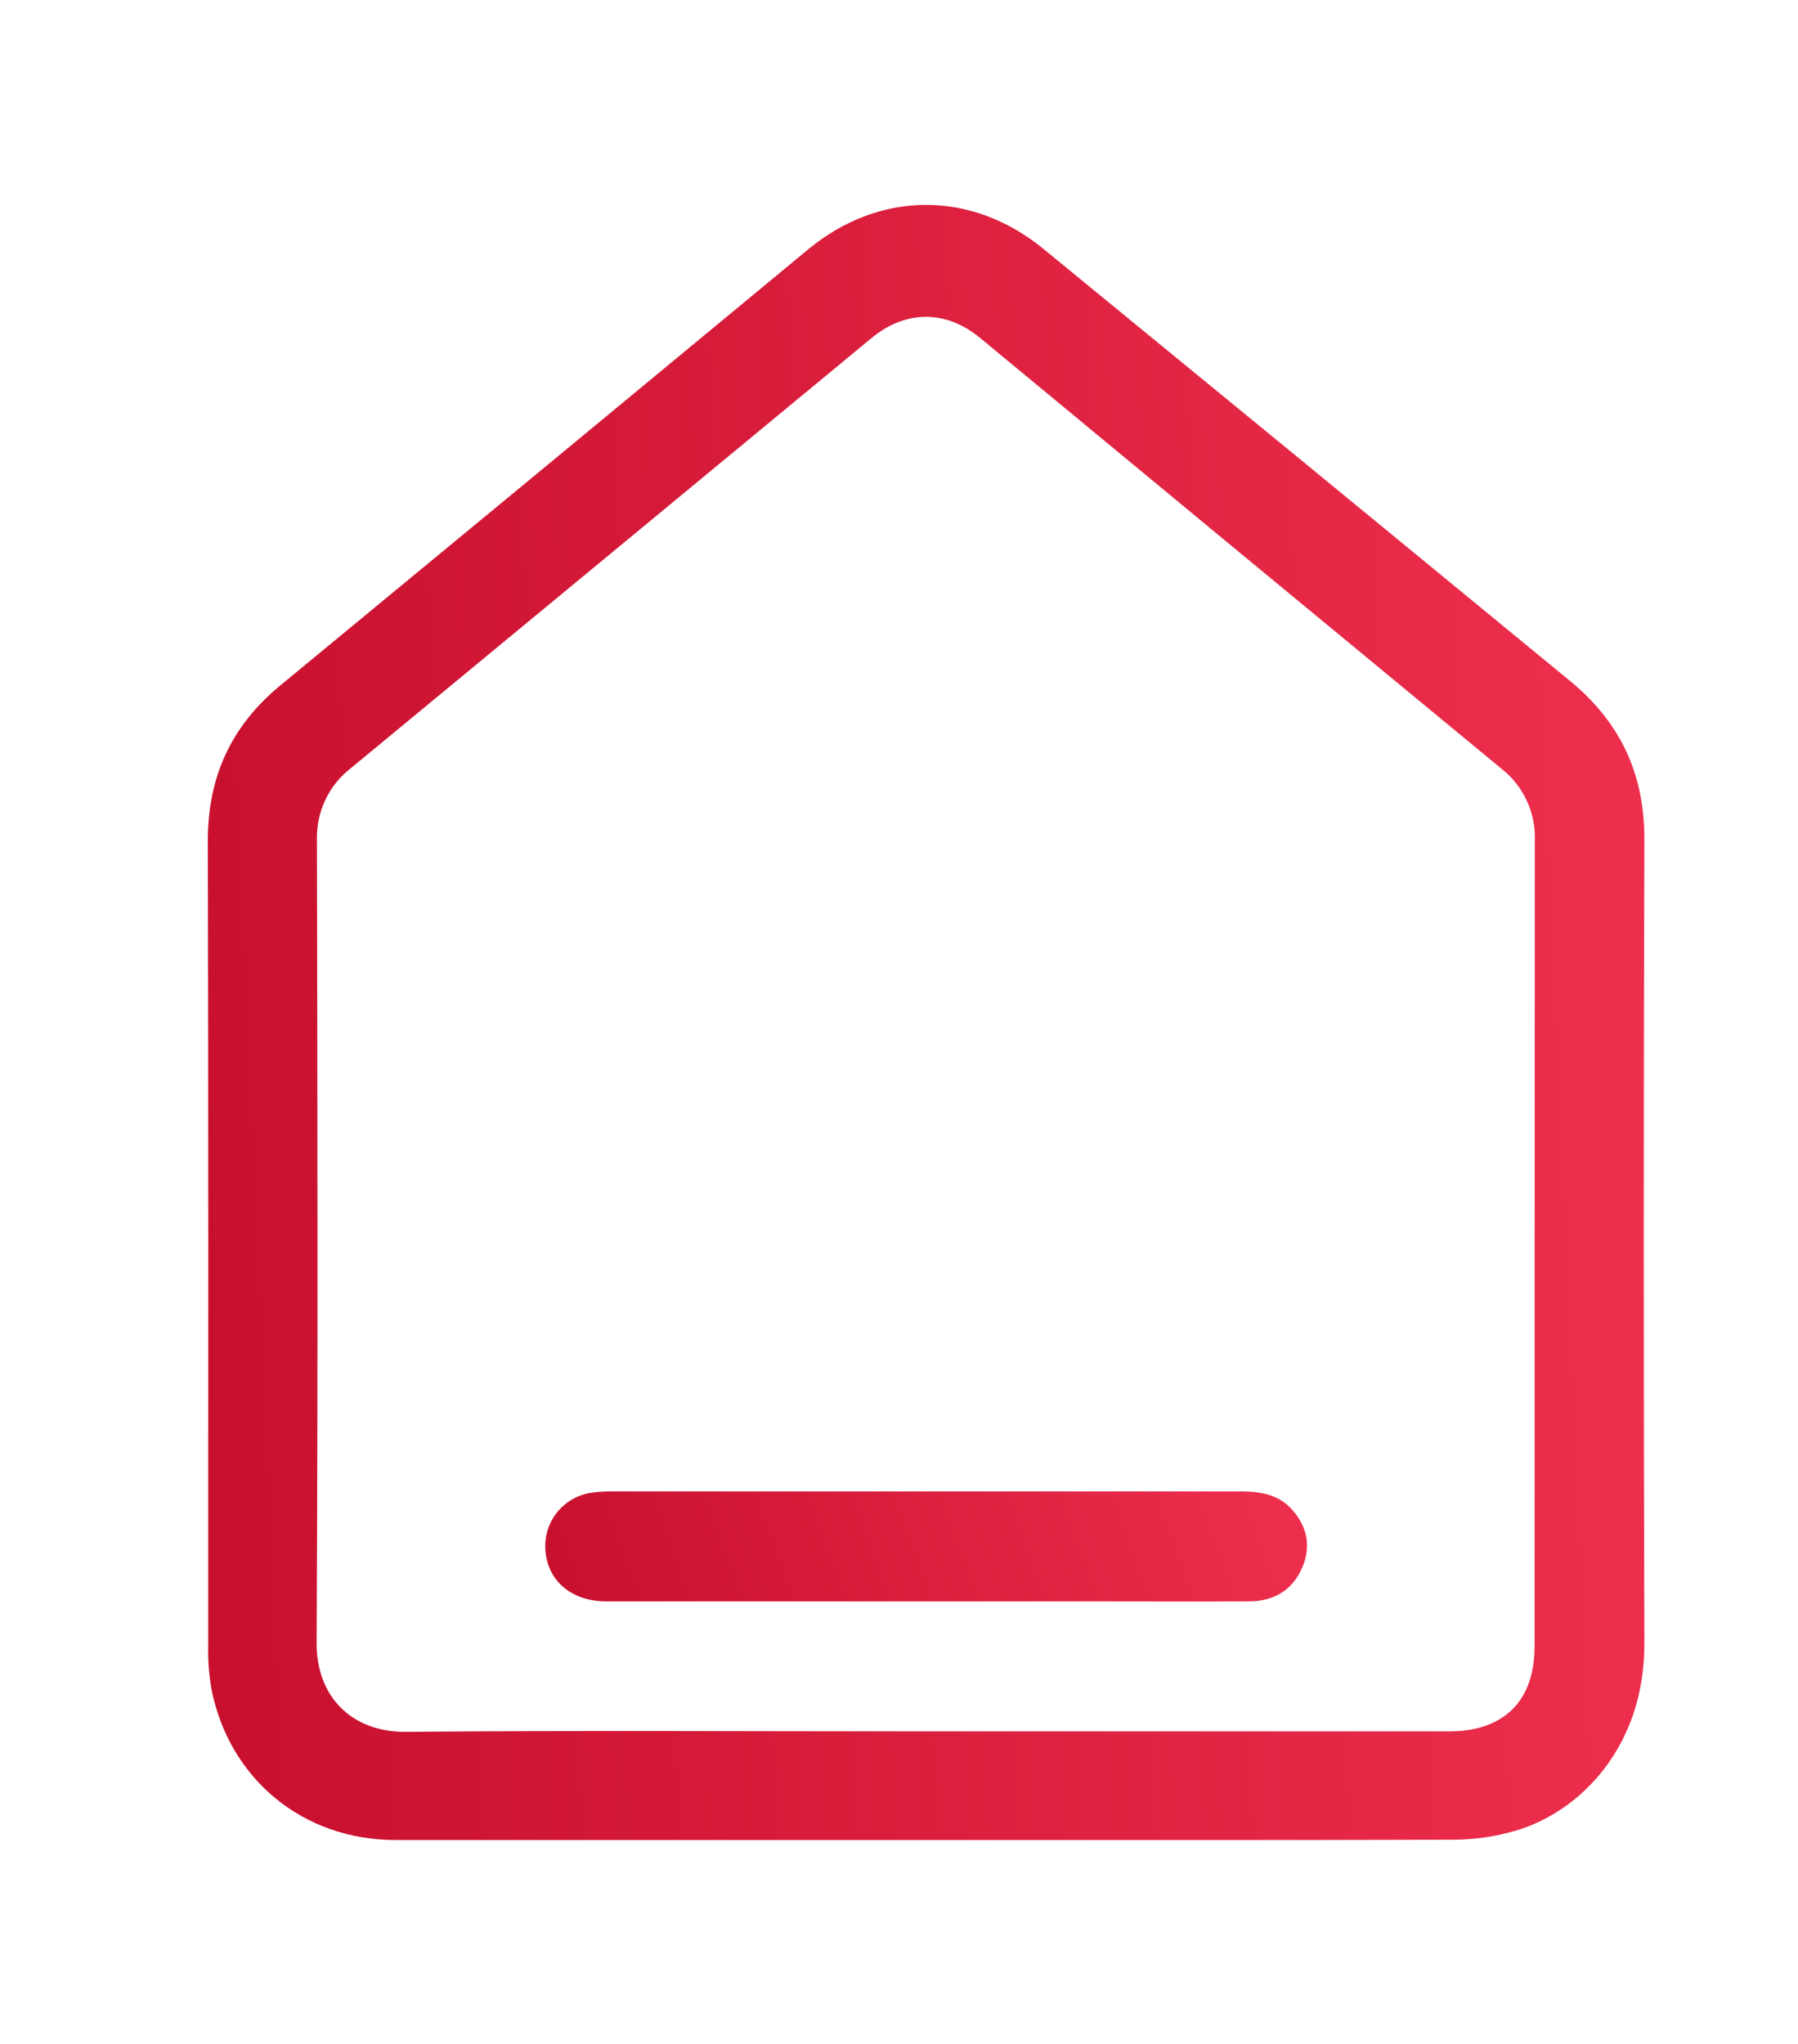 <svg width="22" height="25" viewBox="0 0 22 25" fill="none" xmlns="http://www.w3.org/2000/svg">
<path d="M11.326 22.506C9.164 22.506 7.002 22.506 4.84 22.506C3.709 22.506 2.803 21.762 2.586 20.654C2.556 20.476 2.543 20.296 2.548 20.116C2.548 16.838 2.551 13.56 2.543 10.282C2.543 9.5 2.829 8.878 3.432 8.382C5.586 6.607 7.739 4.829 9.89 3.049C10.767 2.326 11.89 2.326 12.767 3.044C14.917 4.803 17.065 6.565 19.212 8.33C19.823 8.832 20.122 9.463 20.12 10.264C20.11 13.541 20.11 16.819 20.12 20.098C20.126 21.361 19.335 22.16 18.547 22.391C18.302 22.463 18.049 22.501 17.793 22.502C15.636 22.509 13.481 22.506 11.326 22.506ZM11.308 21.177H17.732C18.402 21.177 18.777 20.804 18.777 20.138C18.777 16.853 18.778 13.569 18.78 10.285C18.787 10.115 18.753 9.947 18.681 9.793C18.61 9.639 18.503 9.504 18.369 9.4C16.242 7.646 14.116 5.891 11.992 4.133C11.574 3.788 11.082 3.791 10.666 4.133C8.541 5.889 6.415 7.644 4.289 9.399C4.155 9.503 4.048 9.638 3.977 9.792C3.906 9.946 3.872 10.114 3.878 10.284C3.884 13.554 3.891 16.825 3.874 20.095C3.87 20.738 4.289 21.188 4.968 21.183C7.083 21.164 9.194 21.177 11.308 21.177Z" fill="url(#paint0_linear_1_1656)"/>
<path d="M11.309 19.587C10.012 19.587 8.716 19.587 7.419 19.587C6.962 19.587 6.659 19.298 6.672 18.882C6.678 18.736 6.733 18.596 6.827 18.484C6.922 18.373 7.051 18.296 7.194 18.265C7.289 18.248 7.386 18.241 7.483 18.242C10.047 18.242 12.611 18.242 15.175 18.242C15.419 18.242 15.646 18.276 15.816 18.472C15.997 18.679 16.042 18.916 15.936 19.168C15.817 19.451 15.584 19.587 15.279 19.587C14.635 19.59 13.99 19.587 13.346 19.587H11.309Z" fill="url(#paint1_linear_1_1656)"/>
<defs>
<linearGradient id="paint0_linear_1_1656" x1="3.51" y1="39.522" x2="22.277" y2="38.662" gradientUnits="userSpaceOnUse">
<stop stop-color="#C8102E"/>
<stop offset="1" stop-color="#F0304F"/>
</linearGradient>
<linearGradient id="paint1_linear_1_1656" x1="7.184" y1="20.734" x2="16.008" y2="17.549" gradientUnits="userSpaceOnUse">
<stop stop-color="#C8102E"/>
<stop offset="1" stop-color="#F0304F"/>
</linearGradient>
</defs>
</svg>
